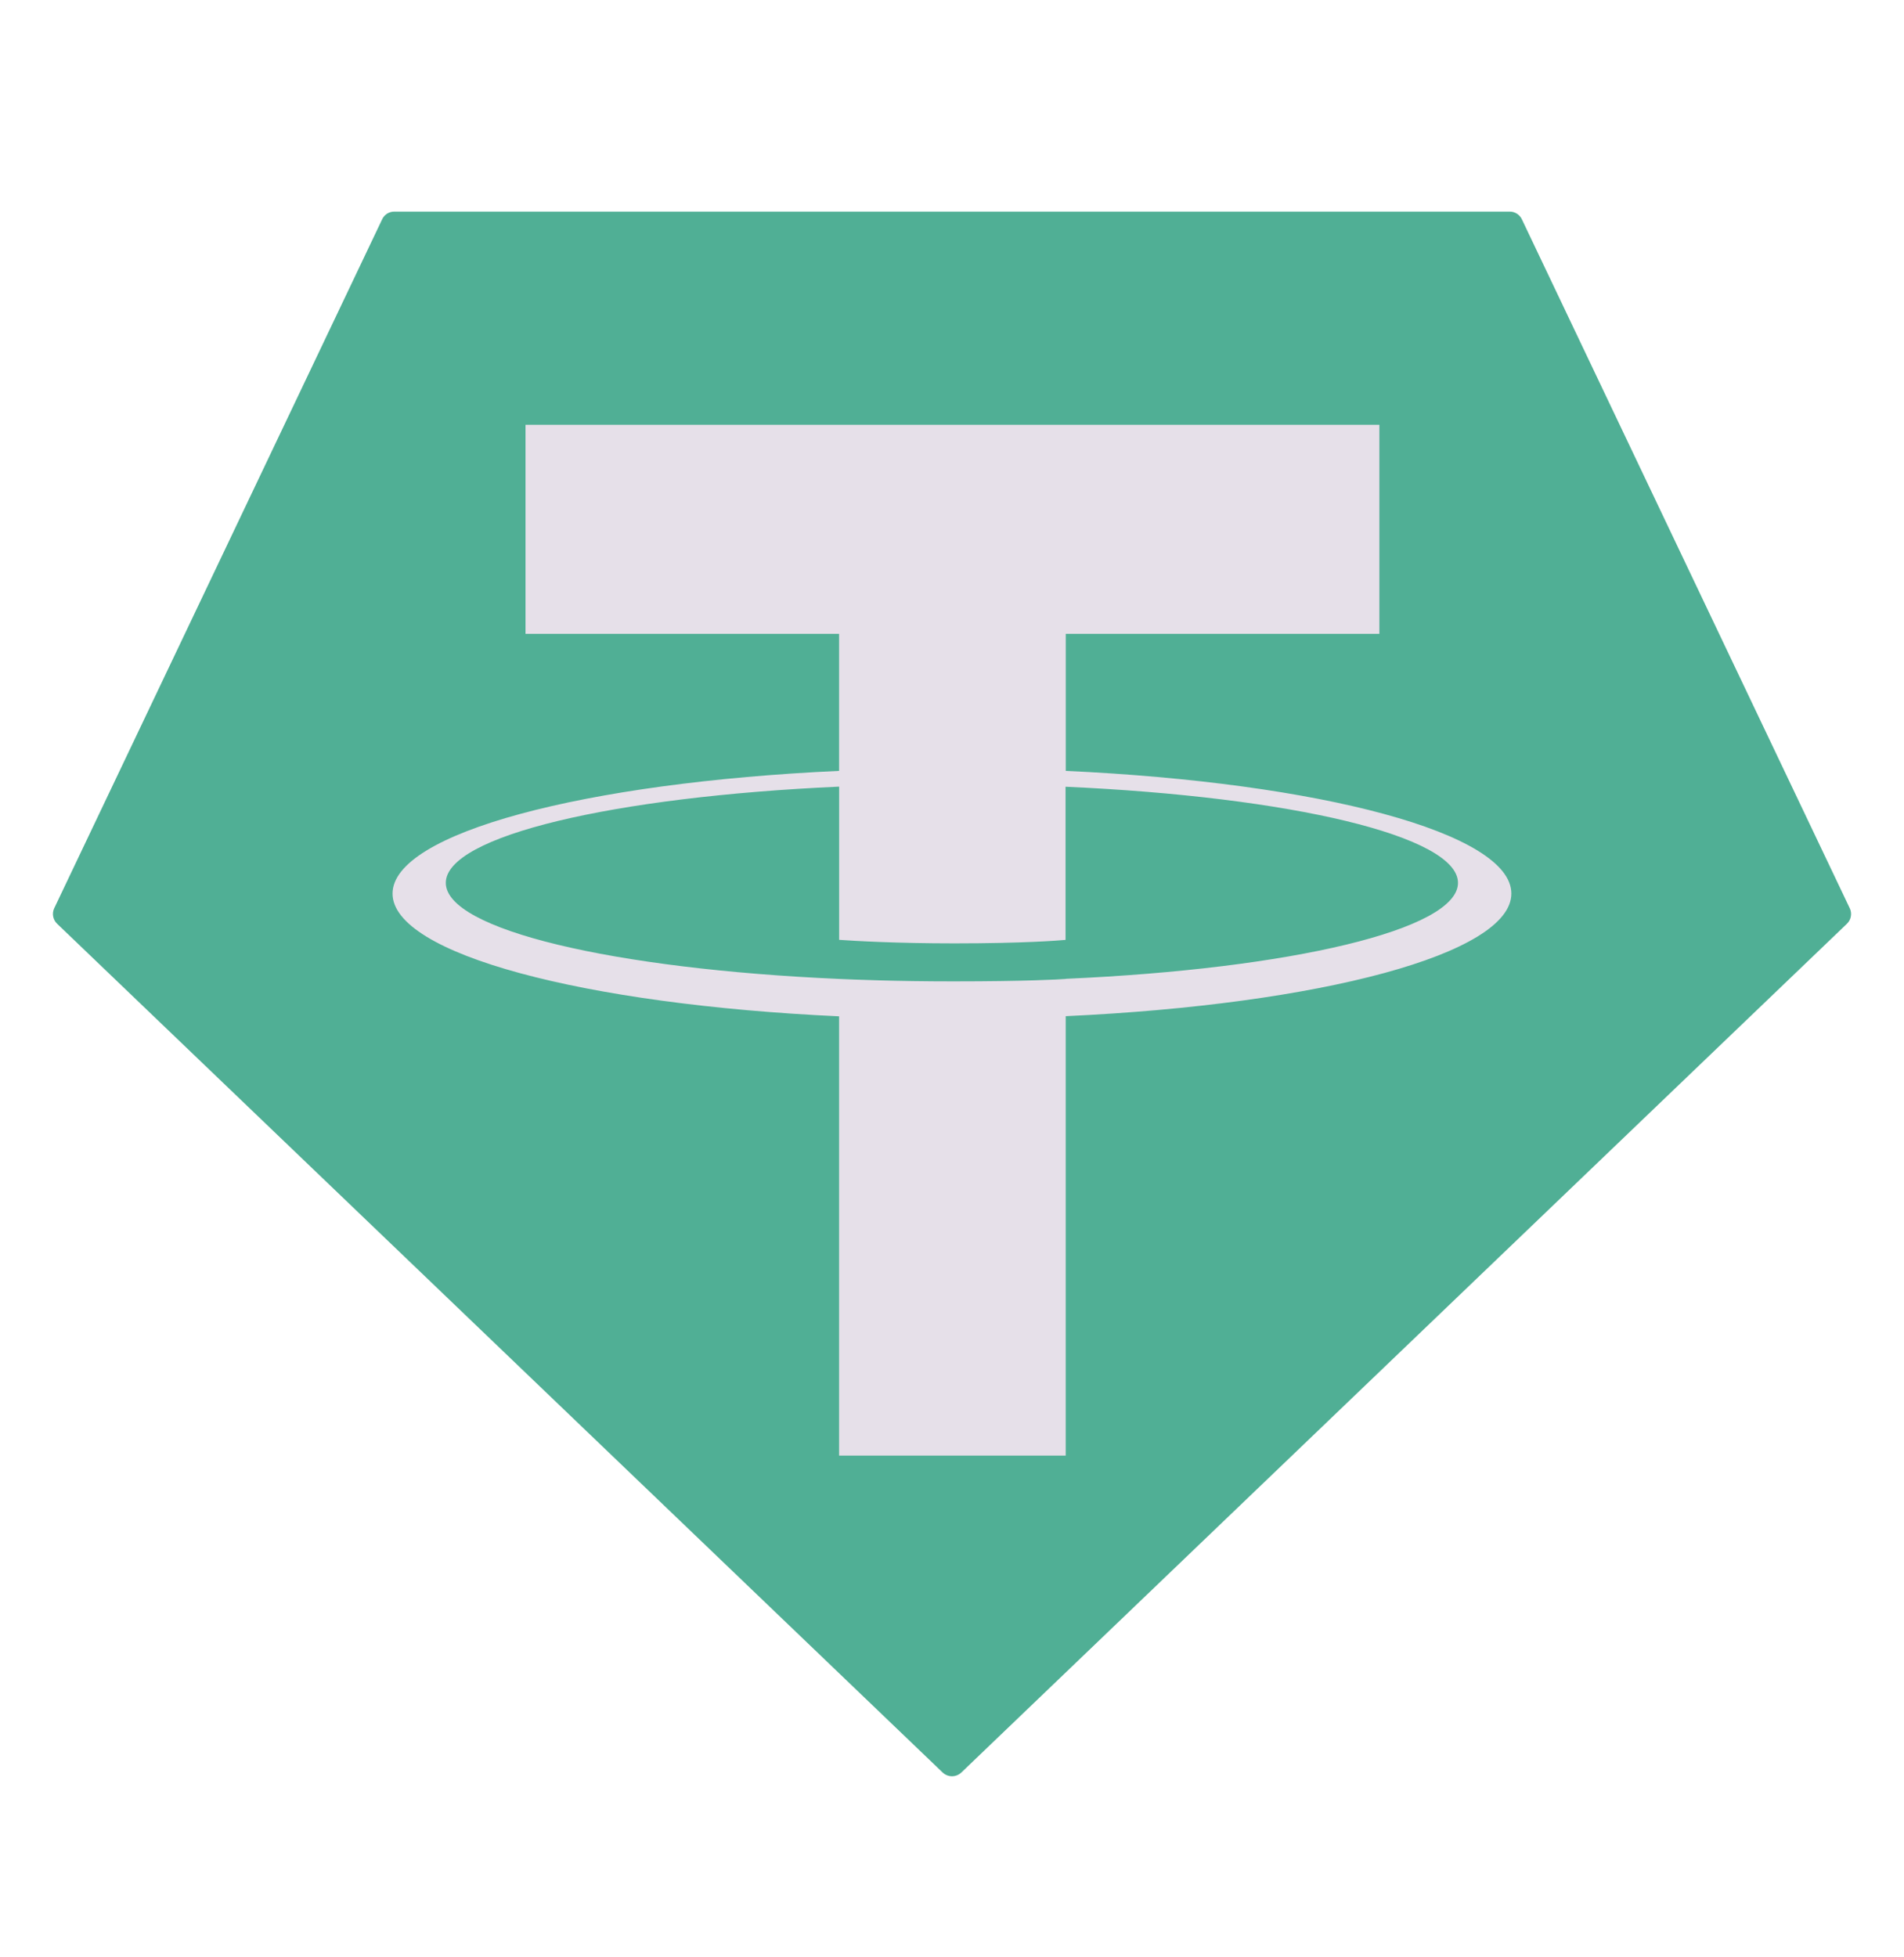 <svg width="36" height="37" viewBox="0 0 36 37" fill="none" xmlns="http://www.w3.org/2000/svg">
<g clip-path="url(#clip0_2_127)">
<path fill-rule="evenodd" clip-rule="evenodd" d="M7.226 4.145L1.026 17.167C1.003 17.216 0.995 17.27 1.005 17.323C1.015 17.376 1.041 17.425 1.08 17.462L17.823 33.506C17.871 33.551 17.934 33.577 18 33.577C18.066 33.577 18.129 33.551 18.177 33.506L34.92 17.463C34.959 17.426 34.986 17.377 34.995 17.324C35.005 17.271 34.998 17.217 34.974 17.168L28.775 4.146C28.755 4.103 28.723 4.066 28.682 4.04C28.642 4.014 28.594 4 28.546 4H7.456C7.408 4 7.36 4.013 7.319 4.039C7.278 4.065 7.246 4.102 7.226 4.145Z" fill="#50AF95"/>
<path fill-rule="evenodd" clip-rule="evenodd" d="M20.151 18.505C20.031 18.514 19.41 18.551 18.024 18.551C16.923 18.551 16.14 18.517 15.866 18.505C11.608 18.317 8.429 17.576 8.429 16.689C8.429 15.801 11.608 15.061 15.866 14.87V17.766C16.144 17.786 16.942 17.833 18.044 17.833C19.366 17.833 20.028 17.778 20.147 17.767V14.872C24.396 15.062 27.567 15.803 27.567 16.689C27.567 17.574 24.397 18.315 20.147 18.503L20.151 18.505ZM20.151 14.573V11.982H26.081V8.03H9.936V11.982H15.865V14.572C11.046 14.793 7.422 15.748 7.422 16.892C7.422 18.036 11.046 18.989 15.865 19.212V27.516H20.15V19.209C24.958 18.987 28.576 18.034 28.576 16.891C28.576 15.748 24.961 14.794 20.15 14.572L20.151 14.573Z" fill="#E6E0E9"/>
</g>
<defs>
<clipPath id="clip0_2_127">
<rect width="34" height="29.577" fill="white" transform="translate(1 4)"/>
</clipPath>
</defs>
</svg>
